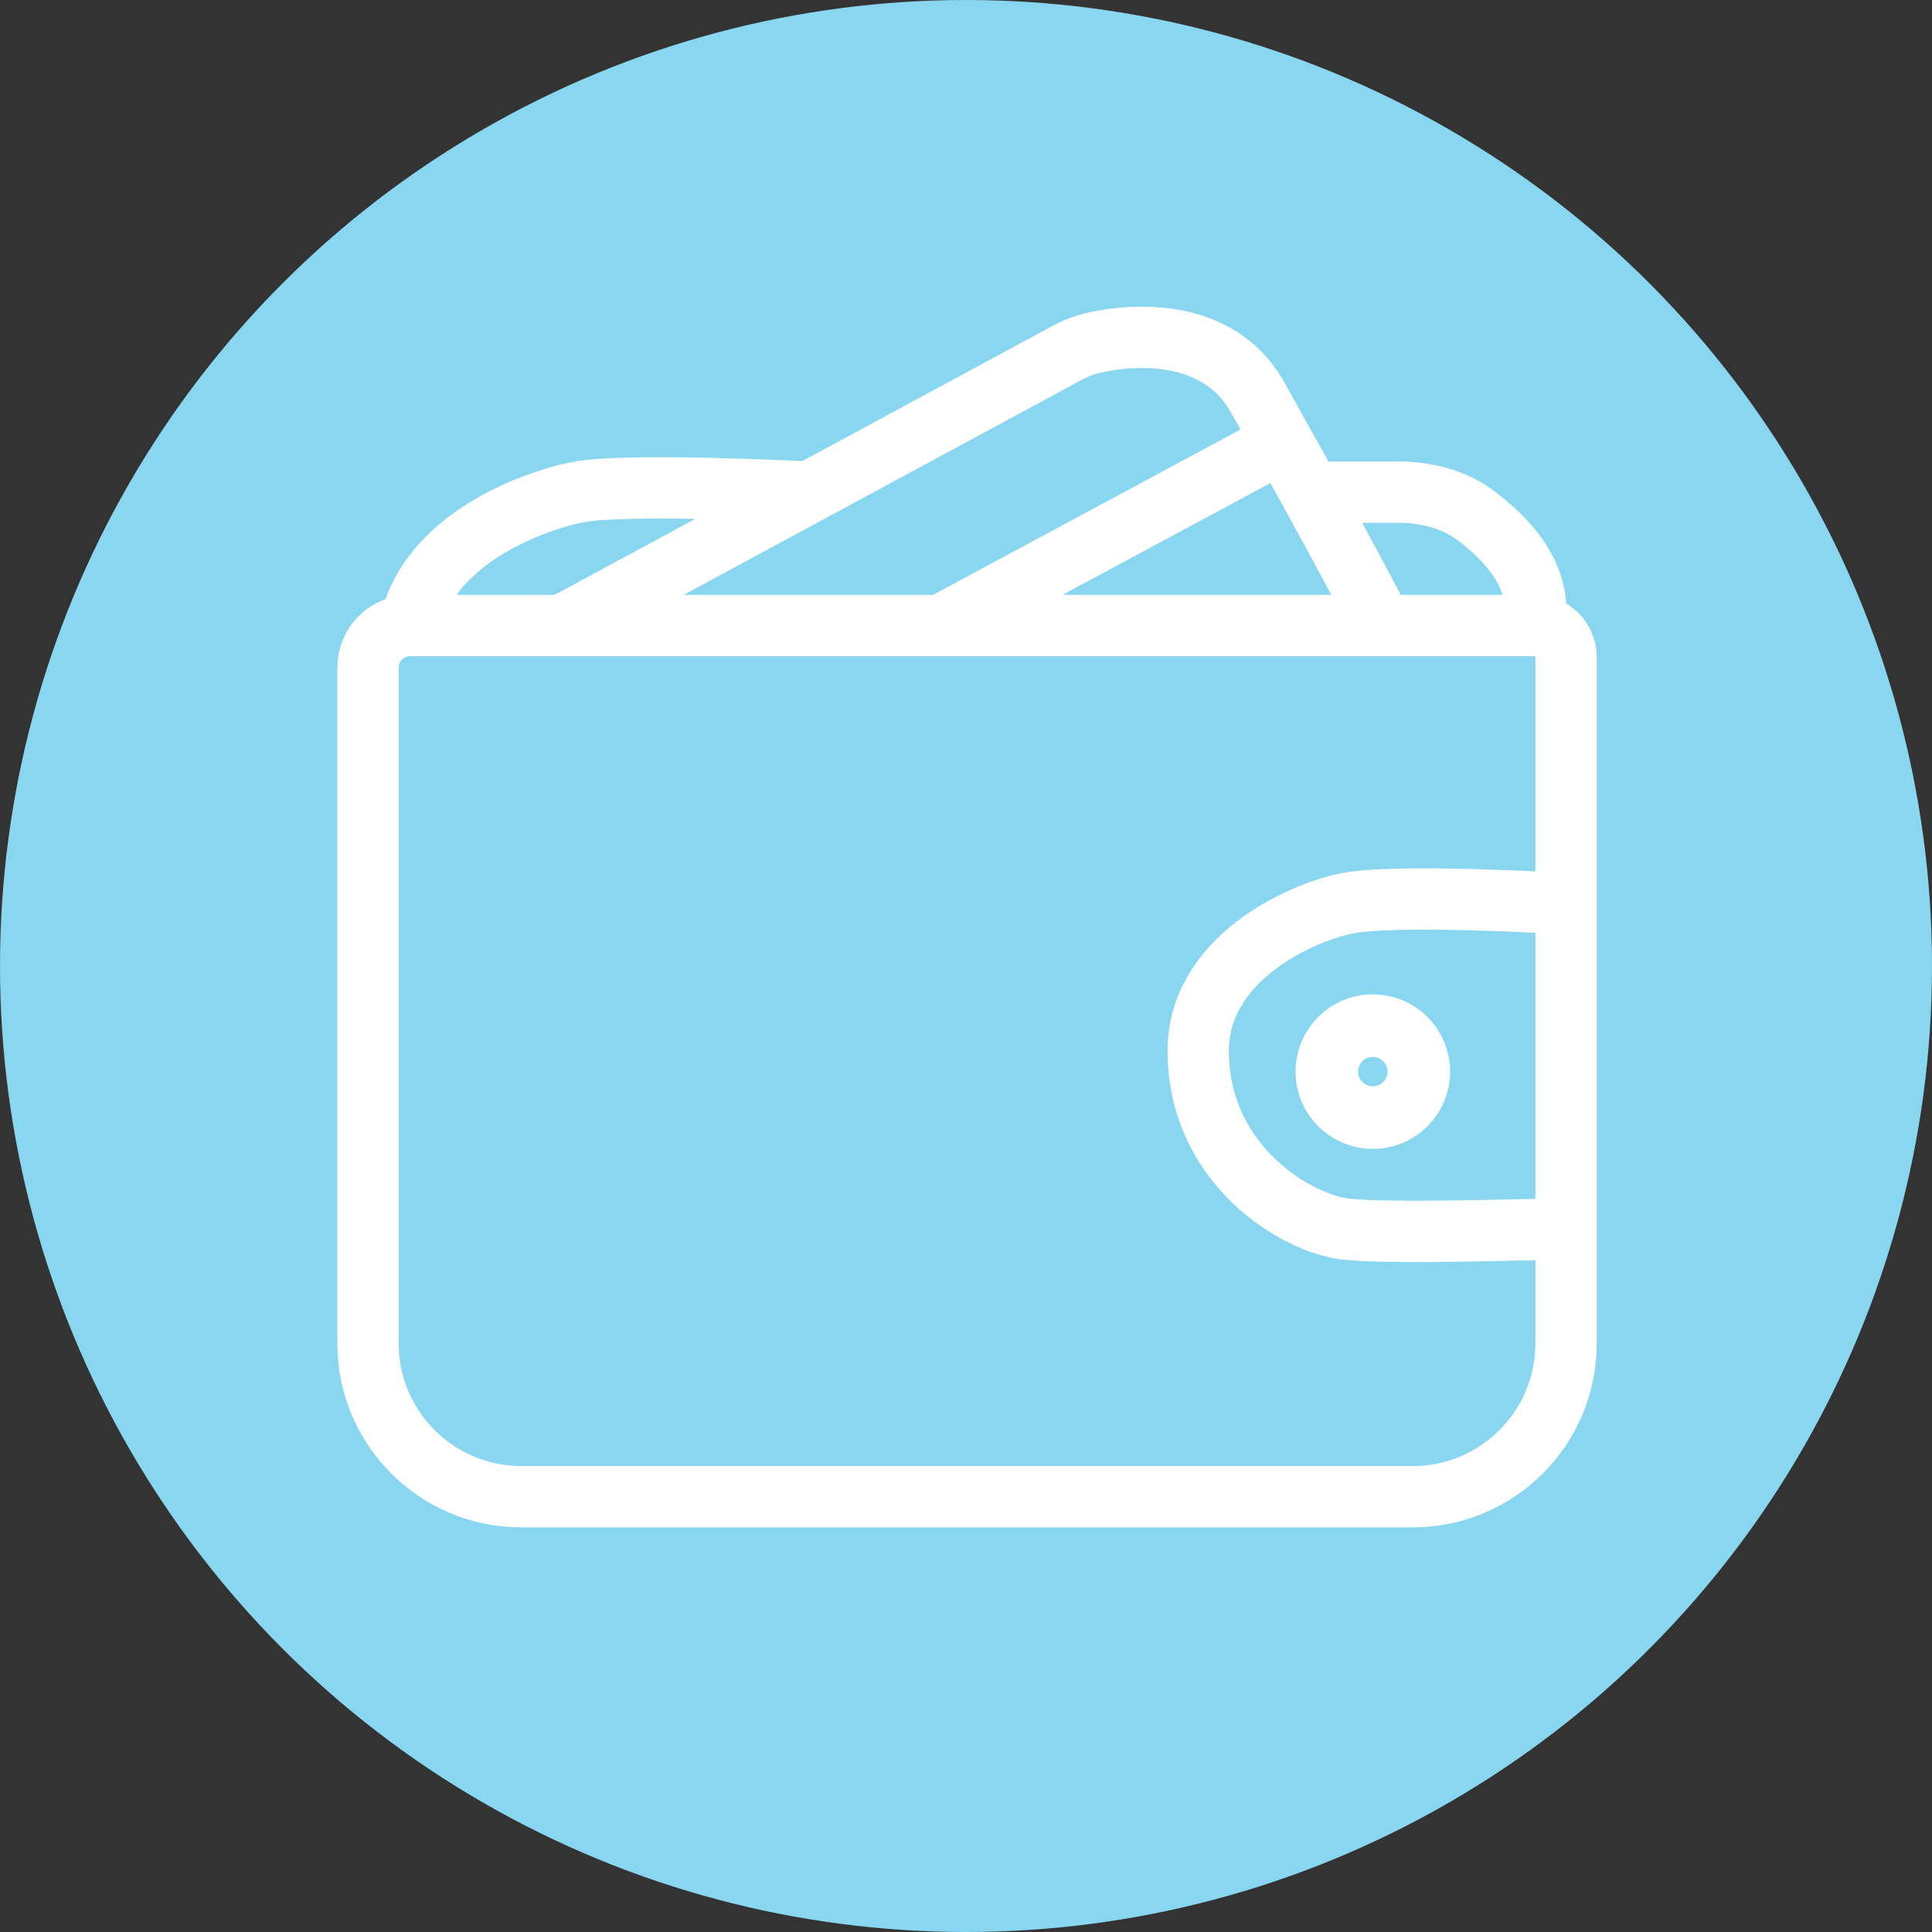 <svg width="63" height="63" viewBox="0 0 63 63" fill="none" xmlns="http://www.w3.org/2000/svg">
<rect x="0" y="0" width="63" height="63" fill="#333333" stroke="none"/>
<circle cx="31.5" cy="31.5" r="31.5" fill="#88D6EF"/>
<path d="M51.067 29.468V21.425C51.067 20.858 50.606 20.397 50.039 20.397V20.397M51.067 29.468C51.067 29.468 45.469 29.125 43.87 29.468C42.271 29.81 39.072 31.33 39.072 34.26C39.072 38.025 42.328 39.907 43.87 40.078C45.412 40.249 49.924 40.078 51.067 40.078M51.067 29.468V40.078M51.067 40.078V43.806C51.067 46.568 48.828 48.806 46.067 48.806H17C14.239 48.806 12 46.568 12 43.806V21.768C12 21.011 12.614 20.397 13.371 20.397V20.397M18.34 20.397H30.677M18.34 20.397L26.393 16.047M18.34 20.397H13.371M45.07 20.397H30.677M45.07 20.397C44.559 19.415 43.68 17.765 42.731 16.047M45.07 20.397H50.039M41.814 14.408C41.574 13.984 41.175 13.237 40.957 12.867C39.712 10.754 37.054 10.832 35.55 11.206C35.269 11.276 35.003 11.396 34.748 11.534L26.393 16.047M41.814 14.408L30.677 20.397M41.814 14.408C42.12 14.948 42.429 15.501 42.731 16.047M26.393 16.047C26.393 16.047 20.453 15.738 18.854 16.047C17.255 16.356 13.919 17.659 13.371 20.397M42.731 16.047H45.568C46.475 16.047 47.388 16.262 48.114 16.805C49.141 17.574 50.321 18.801 50.039 20.397" stroke="white" stroke-width="2"/>
<circle cx="44.766" cy="34.944" r="1.5" stroke="white" stroke-width="2.041"/>
</svg>
